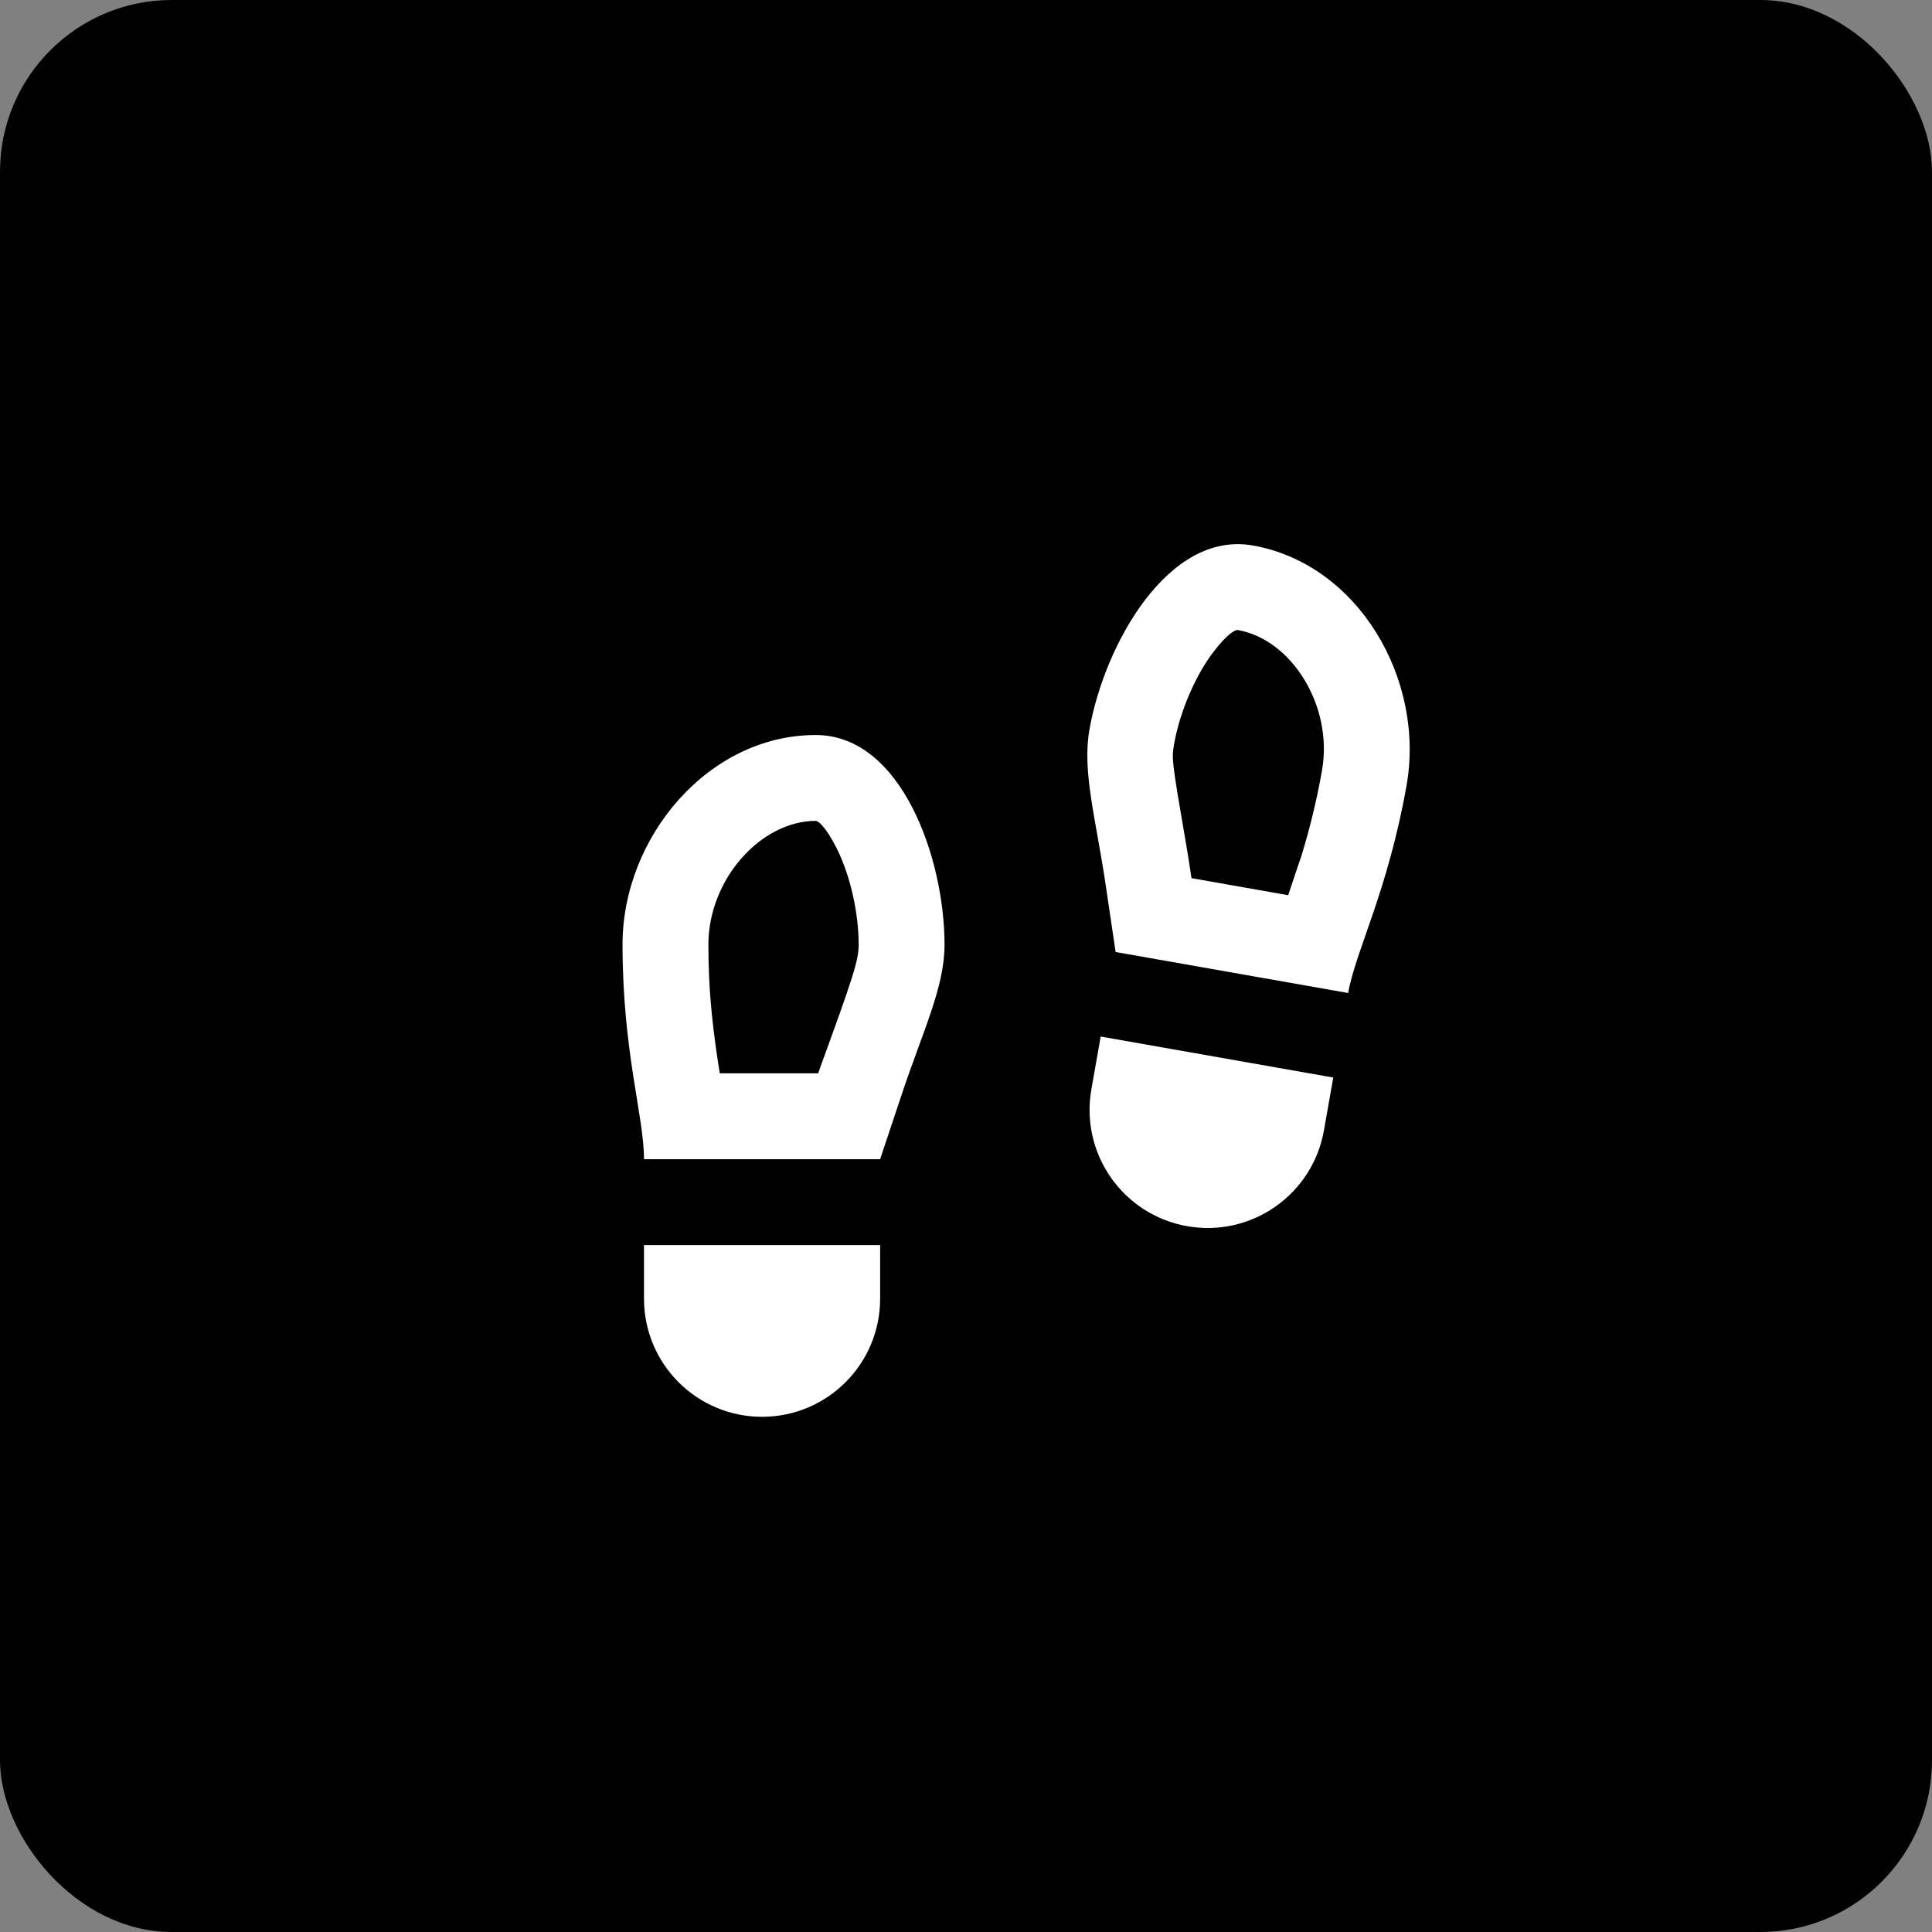 <svg viewBox="0 0 45 45" x="0" y="0" fill="none" xmlns="http://www.w3.org/2000/svg"><rect x="0" y="0" width="45" height="45" fill="#808080" stroke="none"/><g id="Group 10" xmlns="http://www.w3.org/2000/svg">
<rect id="Rectangle 34624289_2" x="0" y="0" width="45" height="45" rx="4" fill="currentColor"/>
<g id="Frame">
<path id="Vector_21" d="M15,29h5.5v1.25c0,1.519 -1.231,2.75 -2.75,2.75c-1.519,0 -2.75,-1.231 -2.75,-2.75zM19.058,25l0.045,-0.133c0.767,-2.105 0.897,-2.496 0.897,-2.867c0,-0.75 -0.203,-1.643 -0.528,-2.273c-0.242,-0.47 -0.412,-0.607 -0.472,-0.607c-1.279,0 -2.5,1.364 -2.5,2.88c0,0.959 0.075,1.773 0.227,2.758c0.006,0.04 0.02,0.129 0.038,0.242zM19,17.12c2,0 3,2.88 3,4.88c0,1 -0.5,2 -1,3.5l-0.5,1.5h-5.5c0,-1 -0.5,-2.5 -0.5,-5c0,-2.5 1.998,-4.88 4.5,-4.88zM31.054,25.098l-0.217,1.231c-0.264,1.496 -1.69,2.495 -3.186,2.231c-1.496,-0.264 -2.494,-1.69 -2.231,-3.186l0.217,-1.231zM30.004,20.851c0.165,-0.499 0.301,-0.894 0.303,-0.899c0.202,-0.658 0.361,-1.303 0.485,-2.008c0.264,-1.493 -0.702,-3.048 -1.962,-3.27c-0.059,-0.01 -0.25,0.095 -0.57,0.515c-0.43,0.565 -0.784,1.409 -0.914,2.147c-0.059,0.33 -0.05,0.404 0.27,2.263c0.044,0.255 0.081,0.486 0.115,0.717l0.021,0.138zM29.178,12.705c2.464,0.434 4.018,3.124 3.584,5.586c-0.434,2.462 -1.187,3.853 -1.361,4.838l-5.416,-0.955l-0.232,-1.565c-0.232,-1.564 -0.551,-2.635 -0.377,-3.62c0.347,-1.97 1.832,-4.632 3.802,-4.284z" fill="white"/>
</g>
</g></svg>